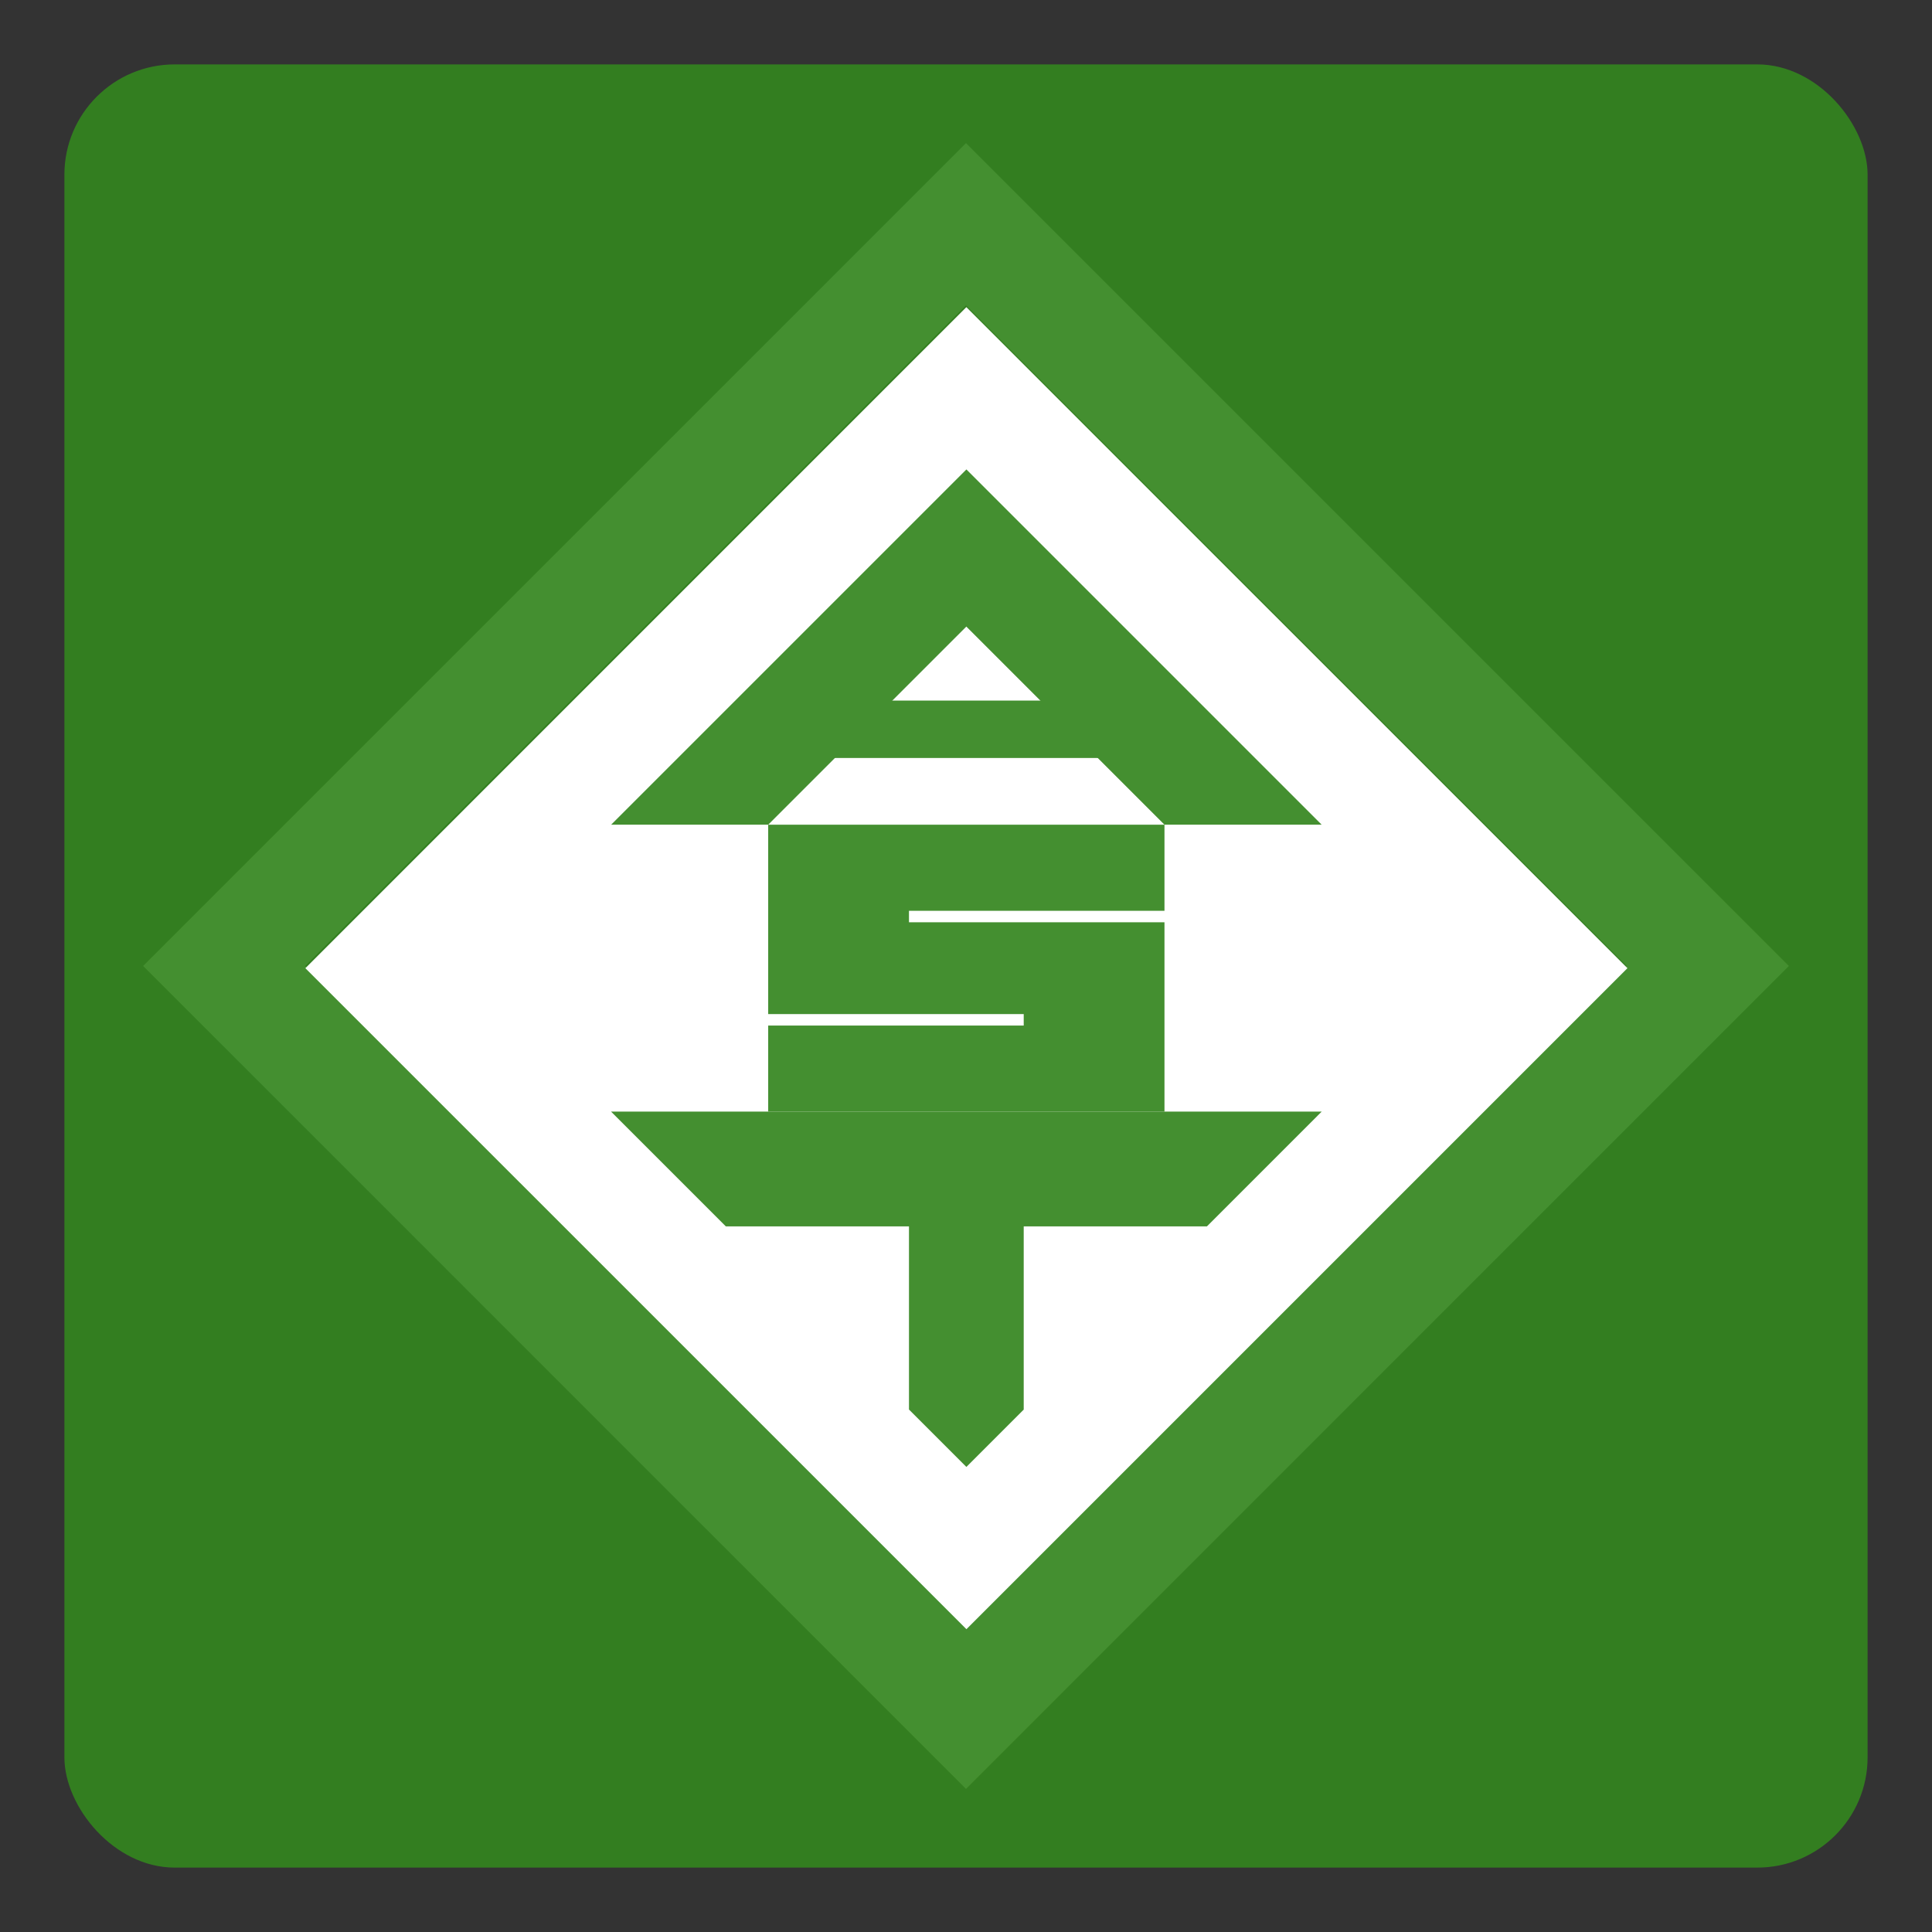<?xml version="1.0" encoding="UTF-8" standalone="no"?>
<!-- Created with Inkscape (http://www.inkscape.org/) -->

<svg
   xmlns:dc="http://purl.org/dc/elements/1.1/"
   xmlns:cc="http://creativecommons.org/ns#"
   xmlns:rdf="http://www.w3.org/1999/02/22-rdf-syntax-ns#"
   xmlns:svg="http://www.w3.org/2000/svg"
   xmlns="http://www.w3.org/2000/svg"
   xmlns:sodipodi="http://sodipodi.sourceforge.net/DTD/sodipodi-0.dtd"
   xmlns:inkscape="http://www.inkscape.org/namespaces/inkscape"
   width="300"
   height="300"
   id="svg3917"
   version="1.1"
   inkscape:version="0.91 r13725"
   sodipodi:docname="megosat.svg">
  <rect width="100%" height="100%" fill="#333333" stroke="none"/>
  <defs
     id="defs3919" />
  <sodipodi:namedview
     id="base"
     pagecolor="#ffffff"
     bordercolor="#666666"
     borderopacity="1.0"
     inkscape:pageopacity="0.0"
     inkscape:pageshadow="2"
     inkscape:zoom="1.4142136"
     inkscape:cx="203.27319"
     inkscape:cy="84.572072"
     inkscape:document-units="px"
     inkscape:current-layer="layer1"
     showgrid="false"
     inkscape:window-width="1366"
     inkscape:window-height="717"
     inkscape:window-x="0"
     inkscape:window-y="27"
     inkscape:window-maximized="1"
     showguides="true"
     inkscape:guide-bbox="true"
     inkscape:object-nodes="true"
     inkscape:snap-global="true"
     inkscape:snap-bbox="true"
     inkscape:bbox-nodes="true"
     inkscape:snap-center="false"
     inkscape:snap-object-midpoints="false">
    <sodipodi:guide
       position="-368.777,171.227"
       orientation="1,0"
       id="guide4160" />
  </sodipodi:namedview>
  <g
     inkscape:label="Calque 1"
     inkscape:groupmode="layer"
     id="layer1"
     transform="translate(0,-752.362)">
    <rect
       style="opacity:1;fill:#337e20;fill-opacity:1;stroke:none;stroke-width:1.108;stroke-linecap:round;stroke-linejoin:round;stroke-miterlimit:4;stroke-dasharray:none;stroke-dashoffset:0;stroke-opacity:1"
       id="rect4133"
       width="280"
       height="280"
       x="10"
       y="762.362"
       ry="17.127" />
    <path
       inkscape:connector-curvature="0"
       style="fill:#448f30;fill-opacity:1;fill-rule:evenodd;stroke:none;stroke-width:1px;stroke-linecap:butt;stroke-linejoin:miter;stroke-opacity:1"
       d="M 150,774.585 22.223,902.358 150,1030.143 277.775,902.358 150,774.585 Z m 0,25.191 L 252.582,902.358 150,1004.94 47.396,902.358 150,799.776 Z"
       id="path4170" />
    <g
       transform="matrix(0.891,0,0,0.891,16.406,98.696)"
       id="g3040">
      <path
         sodipodi:nodetypes="ccc"
         inkscape:connector-curvature="0"
         d="M 150,801.298 48.945,902.362 150.012,1003.419 251.069,902.362 Z"
         style="fill:#ffffff;fill-opacity:1;stroke:#ffffff;stroke-width:20;stroke-linecap:square;stroke-linejoin:miter;stroke-miterlimit:4;stroke-dasharray:none;stroke-opacity:1"
         id="path3802" />
      <path
         transform="translate(0,752.362)"
         inkscape:connector-curvature="0"
         id="path3833"
         d="M 150.002,236.92 140,226.918 140,195 l -31.918,0 -20.004,-20.004 123.847,0 L 191.922,195 l -31.926,0 0,31.926 z"
         style="fill:#448f30;fill-opacity:1;stroke:none;stroke-width:1px;stroke-linecap:butt;stroke-linejoin:miter;stroke-opacity:1" />
      <path
         transform="translate(0,752.362)"
         inkscape:connector-curvature="0"
         id="path3835"
         d="m 88.09,124.996 27.375,0 34.531,-34.531 34.531,34.531 27.395,0 -61.916,-61.916 z"
         style="fill:#448f30;fill-opacity:1;stroke:none;stroke-width:1px;stroke-linecap:butt;stroke-linejoin:miter;stroke-opacity:1" />
      <path
         sodipodi:nodetypes="ccccccccccccc"
         transform="translate(0,752.362)"
         inkscape:connector-curvature="0"
         id="path3839"
         d="m 184.527,124.996 -69.062,0 0,33.004 44.531,0 0,2 -44.531,0 0,14.996 69.062,0 0,-32.996 -44.527,0 0,-2 44.527,0 z"
         style="fill:#448f30;fill-opacity:1;stroke:none" />
    </g>
    <path
       style="fill:#448f30;fill-opacity:1;fill-rule:evenodd;stroke:none;stroke-width:1px;stroke-linecap:butt;stroke-linejoin:miter;stroke-opacity:1"
       d="m 119.253,861.147 61.504,0 0,8.914 -61.504,0 z"
       id="path4166"
       inkscape:connector-curvature="0" />
  </g>
</svg>
